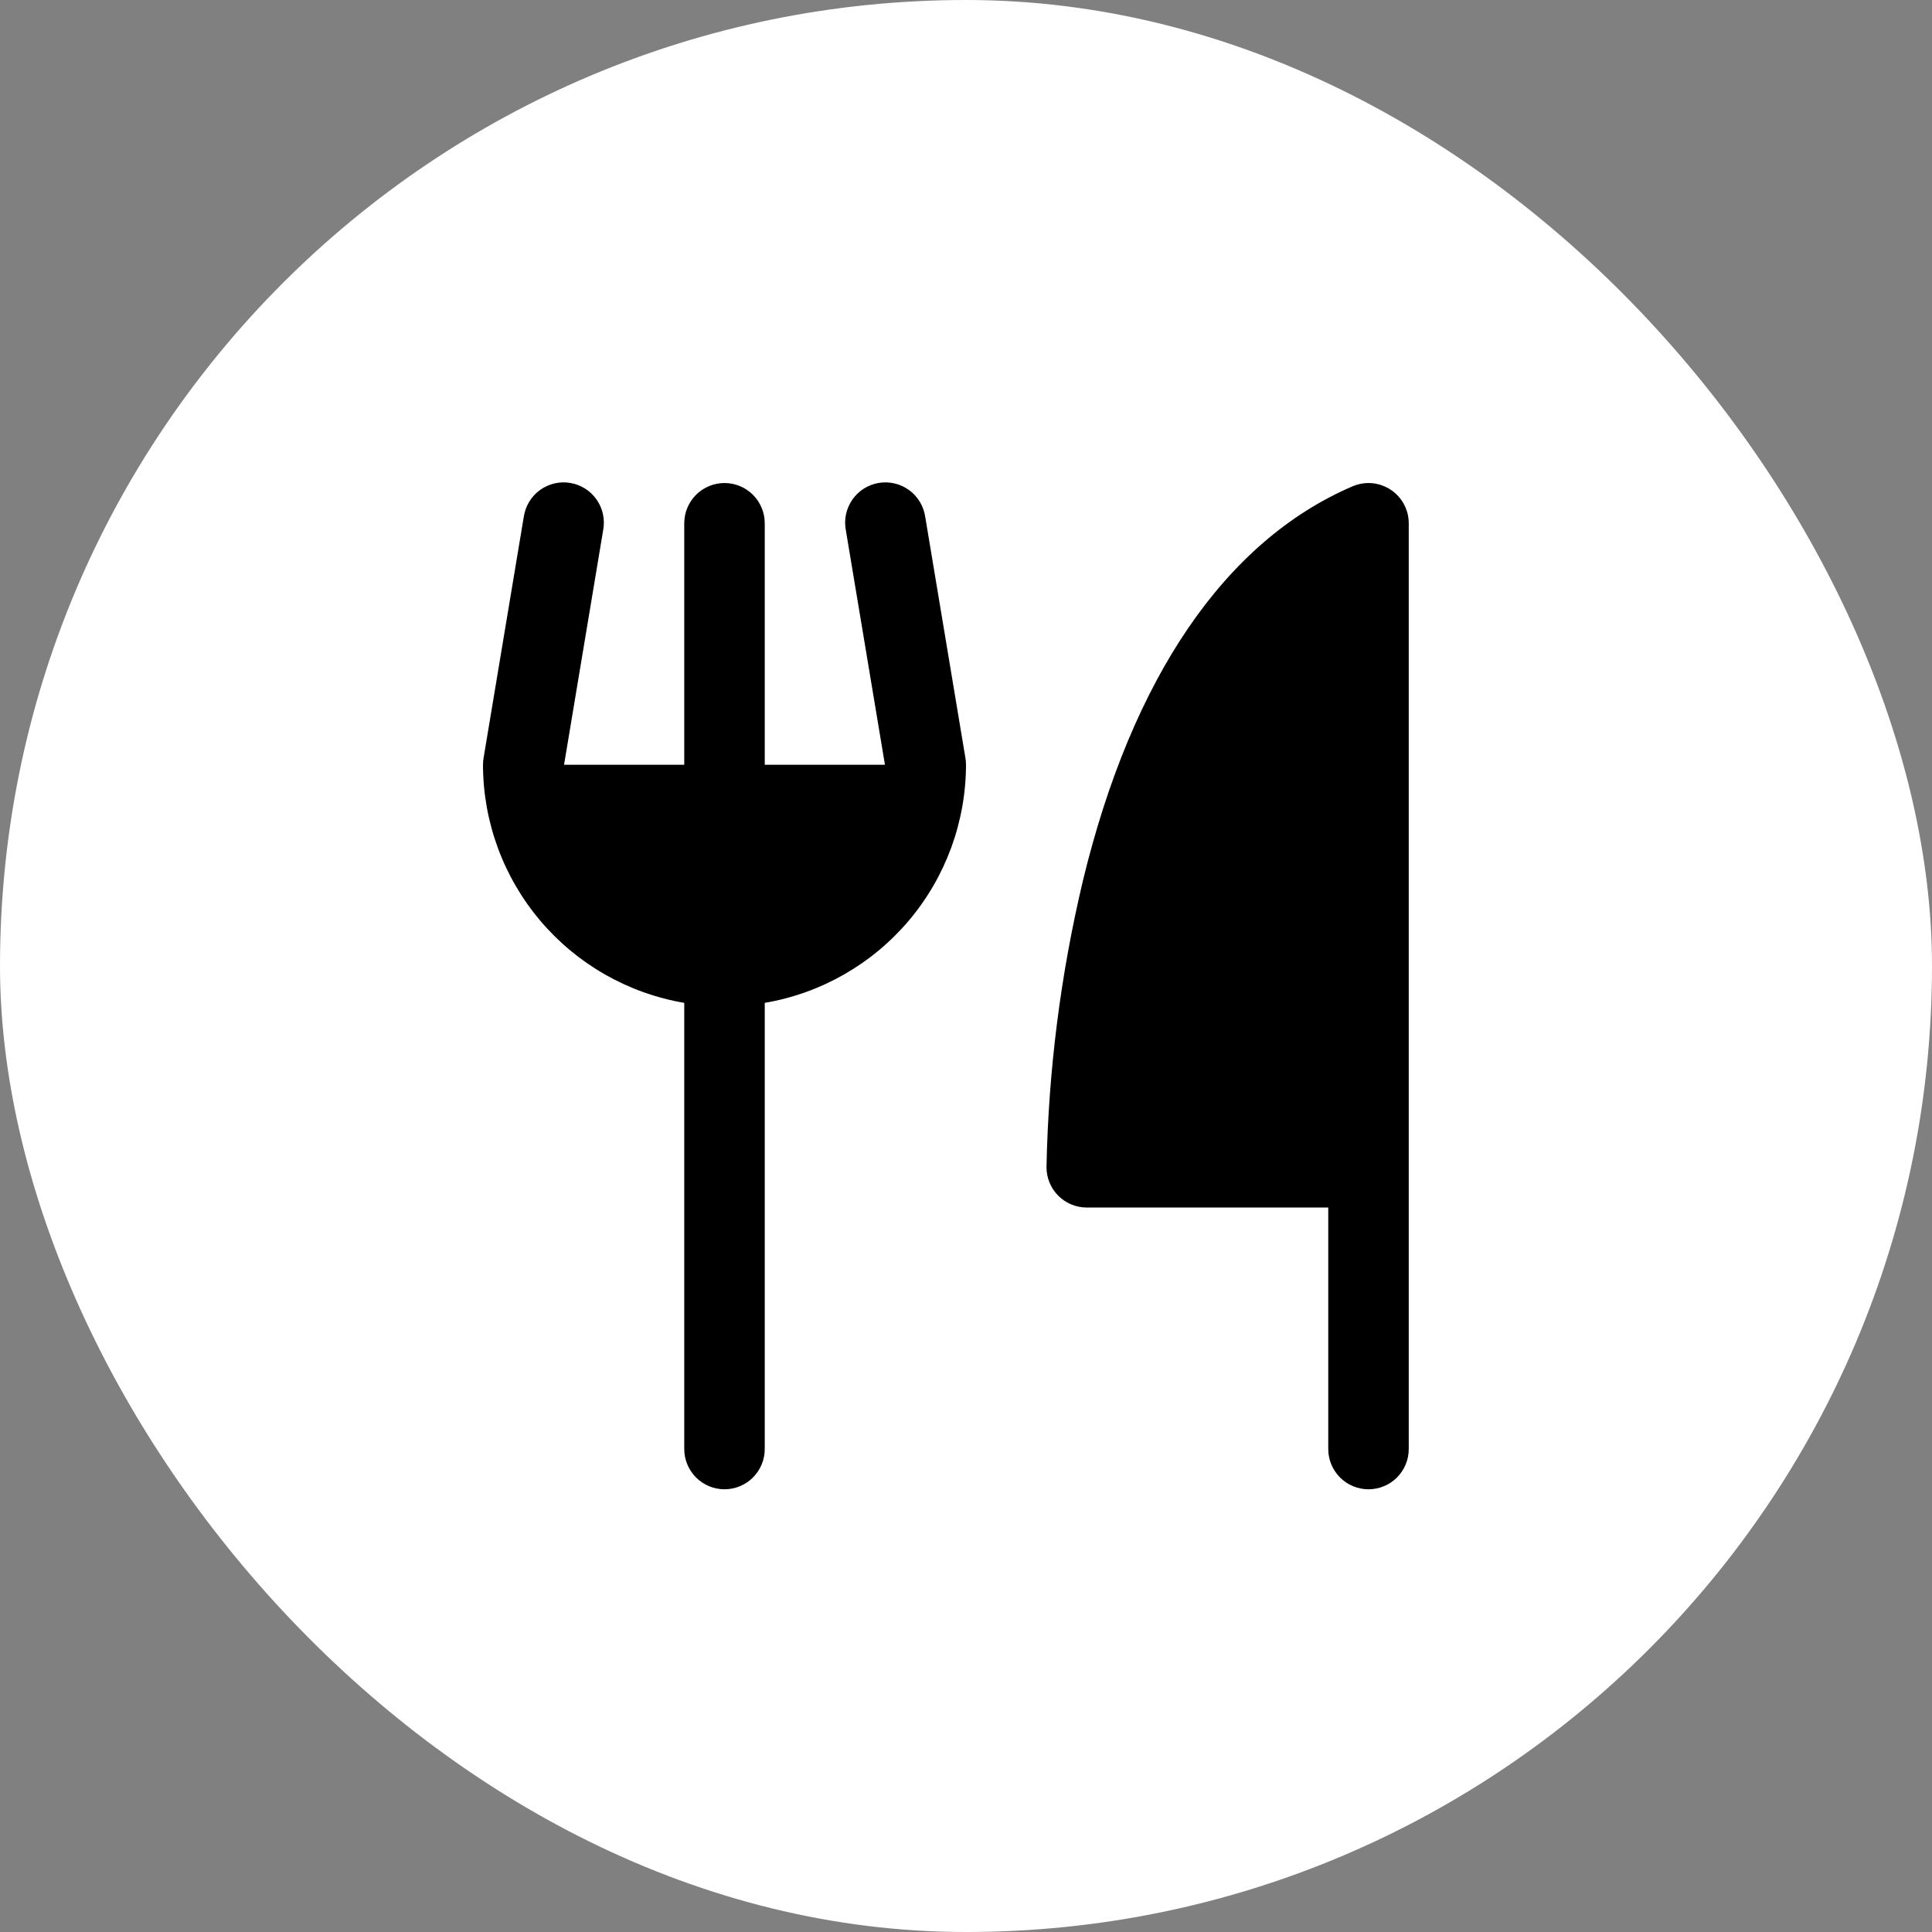 <svg width="60" height="60" viewBox="0 0 60 60" fill="none" xmlns="http://www.w3.org/2000/svg">
<rect x="0" y="0" width="60" height="60" fill="#808080" stroke="none"/>
<rect width="60" height="60" rx="30" fill="white"/>
<path d="M43.75 16.251V45.001C43.75 45.332 43.618 45.65 43.384 45.885C43.15 46.119 42.831 46.251 42.5 46.251C42.169 46.251 41.85 46.119 41.616 45.885C41.382 45.65 41.25 45.332 41.25 45.001V37.501H33.75C33.419 37.501 33.1 37.369 32.866 37.135C32.632 36.9 32.5 36.582 32.5 36.251C32.558 33.257 32.936 30.277 33.628 27.363C35.156 21.037 38.053 16.796 42.008 15.102C42.198 15.021 42.405 14.988 42.611 15.006C42.817 15.025 43.015 15.094 43.188 15.208C43.361 15.322 43.502 15.476 43.6 15.658C43.699 15.84 43.75 16.044 43.75 16.251ZM28.733 16.046C28.708 15.882 28.651 15.724 28.565 15.582C28.479 15.441 28.366 15.317 28.232 15.22C28.098 15.122 27.945 15.052 27.784 15.014C27.622 14.976 27.455 14.97 27.291 14.998C27.127 15.025 26.971 15.084 26.83 15.173C26.69 15.261 26.569 15.377 26.473 15.513C26.378 15.649 26.311 15.802 26.275 15.964C26.24 16.126 26.237 16.294 26.267 16.457L27.483 23.751H23.75V16.251C23.75 15.919 23.618 15.601 23.384 15.367C23.149 15.132 22.831 15.001 22.5 15.001C22.169 15.001 21.851 15.132 21.616 15.367C21.382 15.601 21.25 15.919 21.25 16.251V23.751H17.517L18.733 16.457C18.763 16.294 18.76 16.126 18.725 15.964C18.689 15.802 18.622 15.649 18.527 15.513C18.431 15.377 18.31 15.261 18.17 15.173C18.029 15.084 17.873 15.025 17.709 14.998C17.545 14.97 17.378 14.976 17.216 15.014C17.055 15.052 16.902 15.122 16.768 15.22C16.634 15.317 16.521 15.441 16.435 15.582C16.349 15.724 16.292 15.882 16.267 16.046L15.017 23.546C15.006 23.614 15 23.682 15 23.751C15.002 25.522 15.631 27.236 16.775 28.589C17.919 29.942 19.504 30.847 21.25 31.145V45.001C21.25 45.332 21.382 45.65 21.616 45.885C21.851 46.119 22.169 46.251 22.5 46.251C22.831 46.251 23.149 46.119 23.384 45.885C23.618 45.65 23.75 45.332 23.75 45.001V31.145C25.496 30.847 27.081 29.942 28.225 28.589C29.369 27.236 29.997 25.522 30 23.751C30 23.682 29.994 23.614 29.983 23.546L28.733 16.046Z" fill="black"/>
</svg>
